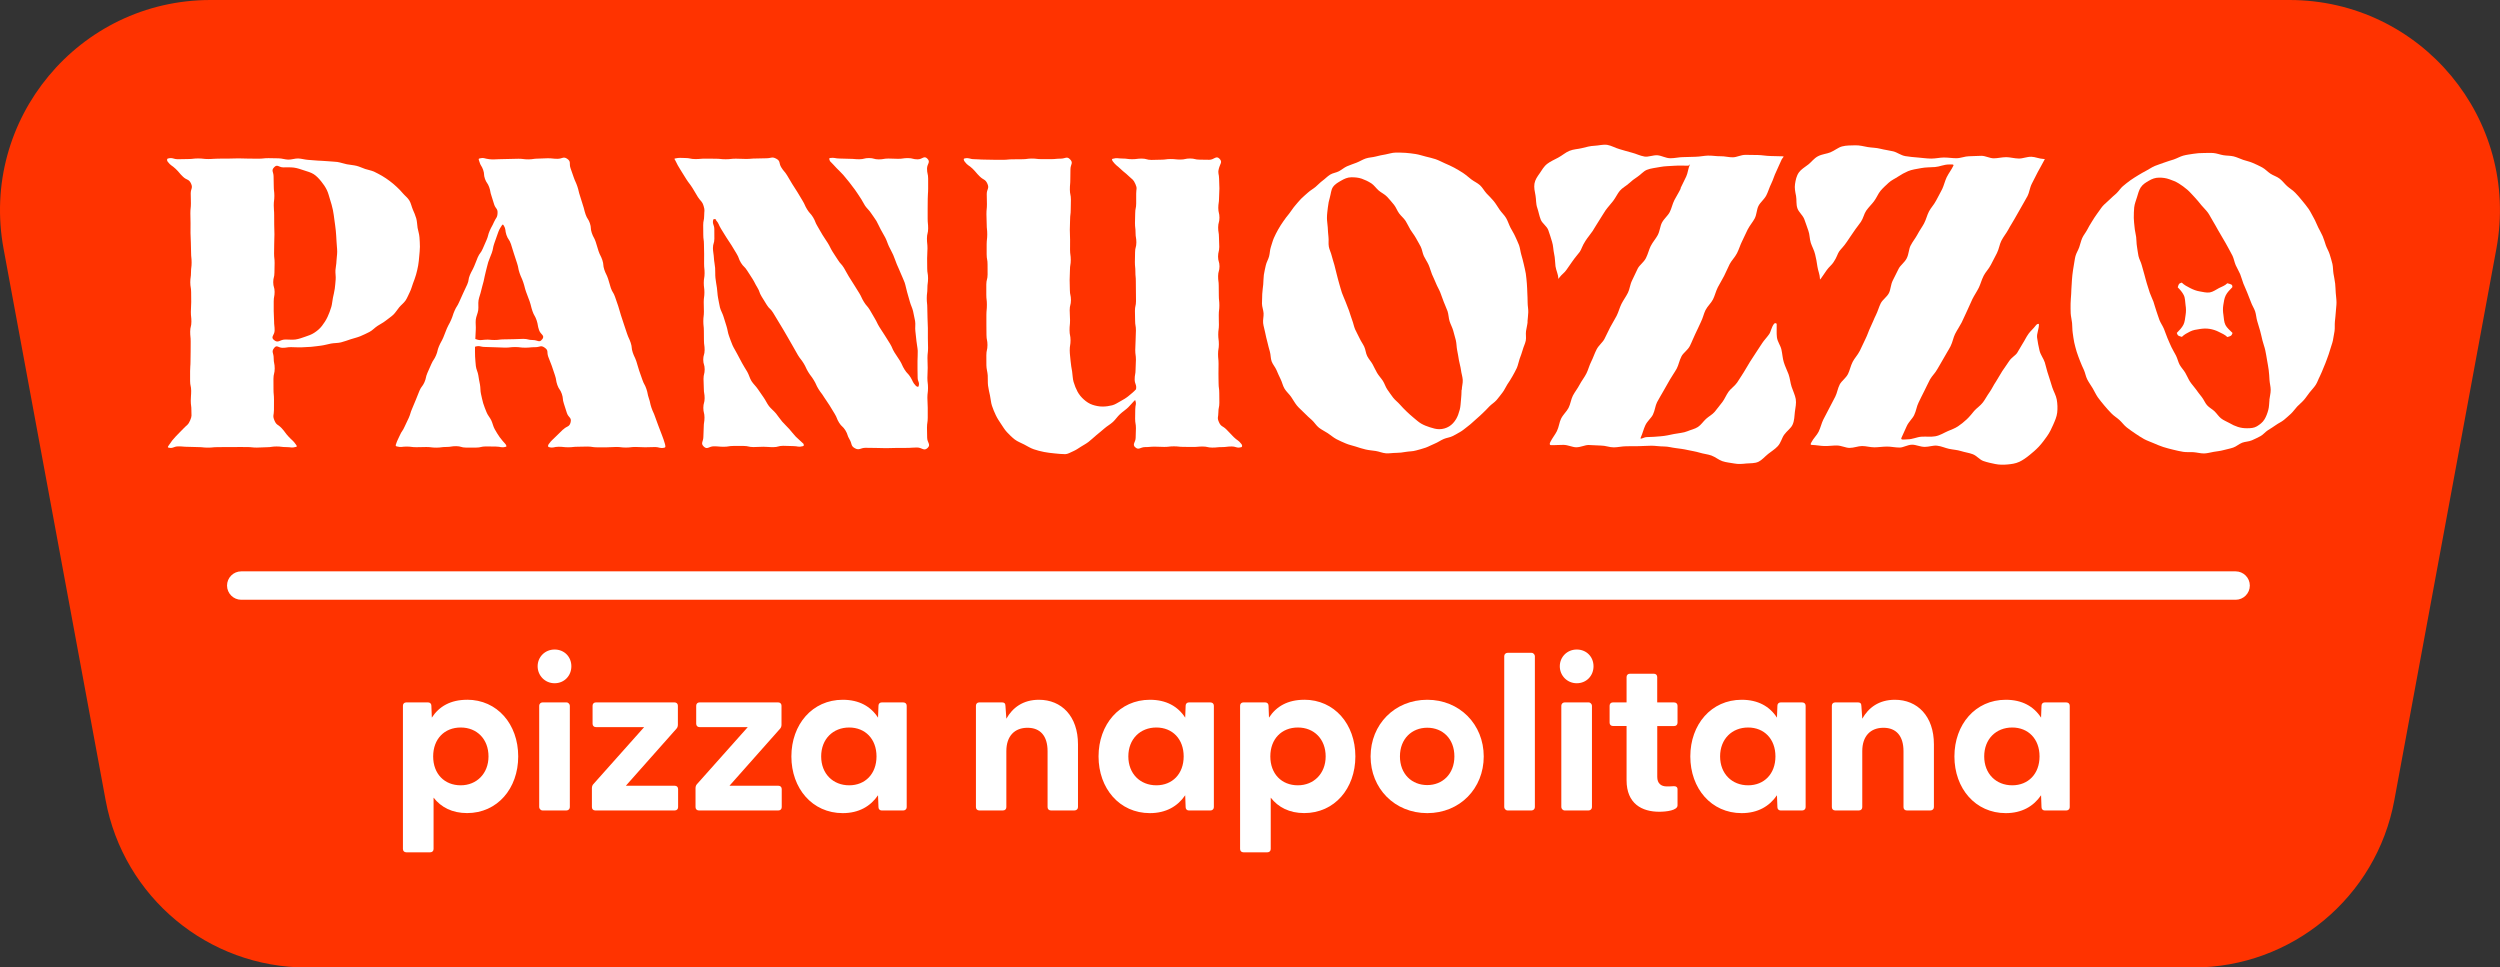 <?xml version="1.0" encoding="UTF-8"?><svg id="Capa_2" xmlns="http://www.w3.org/2000/svg" viewBox="0 0 559.72 216.61"><rect x="0" y="0" width="559.72" height="216.61" fill="#333333" stroke="none"/><defs><style>.cls-1{fill:#fff;}.cls-2{fill:#f30;}</style></defs><g id="Capa_1-2"><g><path class="cls-2" d="M512.58,0H47.14C17.68,0-4.56,26.73,.8,55.7l22.85,123.47c4.02,21.7,22.94,37.44,45,37.44H491.06c22.06,0,40.99-15.74,45-37.44l22.85-123.47c5.36-28.97-16.88-55.7-46.34-55.7Z"/><g><path class="cls-1" d="M104.58,156.67c-3.7,0-6.27,1.48-7.9,4l-.1-2.67c0-.44-.3-.74-.74-.74h-4.89c-.44,0-.74,.3-.74,.74v32.08c0,.44,.3,.74,.74,.74h5.38c.44,0,.74-.3,.74-.74v-11.5c1.68,2.17,4.2,3.46,7.5,3.46,6.76,0,11.45-5.48,11.45-12.69s-4.69-12.69-11.45-12.69Zm-1.43,19.15c-3.65,0-6.17-2.57-6.17-6.47s2.52-6.47,6.17-6.47,6.22,2.62,6.22,6.47-2.67,6.47-6.22,6.47Z"/><rect class="cls-1" x="120.72" y="157.26" width="6.86" height="24.19" rx=".74" ry=".74"/><path class="cls-1" d="M124.17,145.42c-2.17,0-3.8,1.68-3.8,3.75s1.63,3.8,3.8,3.8,3.75-1.68,3.75-3.8-1.58-3.75-3.75-3.75Z"/><path class="cls-1" d="M151.08,175.92h-10.96l11.3-12.74c.25-.25,.35-.59,.35-.94v-4.24c0-.44-.3-.74-.74-.74h-17.62c-.44,0-.74,.3-.74,.74v4.05c0,.44,.3,.74,.74,.74h10.81l-11.35,12.74c-.25,.25-.35,.59-.35,.94v4.24c0,.44,.3,.74,.74,.74h17.82c.44,0,.74-.3,.74-.74v-4.05c0-.44-.3-.74-.74-.74Z"/><path class="cls-1" d="M174.28,175.92h-10.96l11.3-12.74c.25-.25,.35-.59,.35-.94v-4.24c0-.44-.3-.74-.74-.74h-17.62c-.44,0-.74,.3-.74,.74v4.05c0,.44,.3,.74,.74,.74h10.81l-11.35,12.74c-.25,.25-.35,.59-.35,.94v4.24c0,.44,.3,.74,.74,.74h17.82c.44,0,.74-.3,.74-.74v-4.05c0-.44-.3-.74-.74-.74Z"/><path class="cls-1" d="M202.26,157.26h-4.84c-.44,0-.74,.3-.74,.74l-.1,2.67c-1.63-2.52-4.24-4-7.9-4-6.81,0-11.5,5.53-11.5,12.69s4.69,12.69,11.5,12.69c3.6,0,6.22-1.53,7.9-4l.1,2.67c0,.44,.3,.74,.74,.74h4.79c.44,0,.79-.3,.79-.74v-22.71c0-.44-.3-.74-.74-.74Zm-12.14,18.56c-3.6,0-6.27-2.57-6.27-6.47s2.67-6.47,6.27-6.47,6.12,2.57,6.12,6.47-2.52,6.47-6.12,6.47Z"/><path class="cls-1" d="M232.62,156.67c-3.6,0-5.92,1.78-7.31,4.24l-.2-2.86c0-.59-.3-.79-.74-.79h-5.13c-.44,0-.74,.3-.74,.74v22.71c0,.44,.3,.74,.74,.74h5.33c.44,0,.74-.3,.74-.74v-12.54c0-3.41,1.88-5.23,4.74-5.23s4.49,1.83,4.49,5.23v12.54c0,.44,.3,.74,.74,.74h5.28c.44,0,.79-.3,.79-.74v-14.07c0-6.32-3.7-9.97-8.74-9.97Z"/><path class="cls-1" d="M271.03,157.26h-4.84c-.44,0-.74,.3-.74,.74l-.1,2.67c-1.63-2.52-4.24-4-7.9-4-6.81,0-11.5,5.53-11.5,12.69s4.69,12.69,11.5,12.69c3.6,0,6.22-1.53,7.9-4l.1,2.67c0,.44,.3,.74,.74,.74h4.79c.44,0,.79-.3,.79-.74v-22.71c0-.44-.3-.74-.74-.74Zm-12.14,18.56c-3.6,0-6.27-2.57-6.27-6.47s2.67-6.47,6.27-6.47,6.12,2.57,6.12,6.47-2.52,6.47-6.12,6.47Z"/><path class="cls-1" d="M292.01,156.67c-3.7,0-6.27,1.48-7.9,4l-.1-2.67c0-.44-.3-.74-.74-.74h-4.89c-.44,0-.74,.3-.74,.74v32.08c0,.44,.3,.74,.74,.74h5.38c.44,0,.74-.3,.74-.74v-11.5c1.68,2.17,4.2,3.46,7.5,3.46,6.76,0,11.45-5.48,11.45-12.69s-4.69-12.69-11.45-12.69Zm-1.43,19.15c-3.65,0-6.17-2.57-6.17-6.47s2.52-6.47,6.17-6.47,6.22,2.62,6.22,6.47-2.67,6.47-6.22,6.47Z"/><path class="cls-1" d="M319.55,156.67c-7.31,0-12.69,5.53-12.69,12.69s5.38,12.69,12.69,12.69,12.64-5.53,12.64-12.69-5.38-12.69-12.64-12.69Zm0,19.1c-3.46,0-6.12-2.47-6.12-6.42s2.67-6.42,6.12-6.42,6.07,2.47,6.07,6.42-2.67,6.42-6.07,6.42Z"/><rect class="cls-1" x="336.78" y="146.16" width="6.86" height="35.29" rx=".74" ry=".74"/><rect class="cls-1" x="349.56" y="157.26" width="6.86" height="24.19" rx=".74" ry=".74"/><path class="cls-1" d="M353.02,145.42c-2.17,0-3.8,1.68-3.8,3.75s1.63,3.8,3.8,3.8,3.75-1.68,3.75-3.8-1.58-3.75-3.75-3.75Z"/><path class="cls-1" d="M374.83,157.26h-3.8v-5.68c0-.44-.3-.74-.74-.74h-5.38c-.44,0-.74,.3-.74,.74v5.68h-3.06c-.44,0-.74,.3-.74,.74v3.8c0,.44,.3,.74,.74,.74h3.06v12.14c0,5.28,3.46,7.06,7.31,7.06,1.63,0,4.1-.3,4.1-1.43v-3.6c0-.49-.35-.74-.89-.69-.59,.05-1.09,.05-1.53,.05-1.28,0-2.12-.69-2.12-2.12v-11.4h3.8c.44,0,.74-.3,.74-.74v-3.8c0-.44-.3-.74-.74-.74Z"/><path class="cls-1" d="M403.52,157.26h-4.84c-.44,0-.74,.3-.74,.74l-.1,2.67c-1.63-2.52-4.24-4-7.9-4-6.81,0-11.5,5.53-11.5,12.69s4.69,12.69,11.5,12.69c3.6,0,6.22-1.53,7.9-4l.1,2.67c0,.44,.3,.74,.74,.74h4.79c.44,0,.79-.3,.79-.74v-22.71c0-.44-.3-.74-.74-.74Zm-12.14,18.56c-3.6,0-6.27-2.57-6.27-6.47s2.67-6.47,6.27-6.47,6.12,2.57,6.12,6.47-2.52,6.47-6.12,6.47Z"/><path class="cls-1" d="M424.25,156.67c-3.6,0-5.92,1.78-7.31,4.24l-.2-2.86c0-.59-.3-.79-.74-.79h-5.13c-.44,0-.74,.3-.74,.74v22.71c0,.44,.3,.74,.74,.74h5.33c.44,0,.74-.3,.74-.74v-12.54c0-3.41,1.88-5.23,4.74-5.23s4.49,1.83,4.49,5.23v12.54c0,.44,.3,.74,.74,.74h5.28c.44,0,.79-.3,.79-.74v-14.07c0-6.32-3.7-9.97-8.74-9.97Z"/><path class="cls-1" d="M462.65,157.26h-4.84c-.44,0-.74,.3-.74,.74l-.1,2.67c-1.63-2.52-4.24-4-7.9-4-6.81,0-11.5,5.53-11.5,12.69s4.69,12.69,11.5,12.69c3.6,0,6.22-1.53,7.9-4l.1,2.67c0,.44,.3,.74,.74,.74h4.79c.44,0,.79-.3,.79-.74v-22.71c0-.44-.3-.74-.74-.74Zm-12.14,18.56c-3.6,0-6.27-2.57-6.27-6.47s2.67-6.47,6.27-6.47,6.12,2.57,6.12,6.47-2.52,6.47-6.12,6.47Z"/><path class="cls-1" d="M500.53,127.92H54.01c-1.76,0-3.18,1.43-3.18,3.18s1.43,3.18,3.18,3.18H500.53c1.76,0,3.18-1.43,3.18-3.18s-1.43-3.18-3.18-3.18Z"/><g><path class="cls-1" d="M53.1,100.08c1.1,0,1.1,.01,2.2,.01s1.1,.12,2.2,.12,1.1-.08,2.2-.08,1.1-.17,2.2-.17,1.1,.14,2.2,.14,1.13,.23,2.2-.05c.28-.07,.11-.28-.05-.52-.7-.99-.82-.88-1.64-1.77-.83-.89-.72-.99-1.55-1.89-.83-.89-1.17-.63-1.63-1.76-.44-1.08-.1-1.13-.1-2.3s.01-1.16,.01-2.33-.11-1.17-.11-2.33-.01-1.17-.01-2.33,.28-1.17,.28-2.33-.23-1.17-.23-2.34-.6-1.38,.13-2.28c.61-.74,.89,0,1.85,0s.95-.15,1.9-.15c.77,0,1.52,.08,2.26,.05,.77-.03,1.52-.06,2.25-.12,.77-.07,1.51-.18,2.24-.27,.76-.1,1.48-.32,2.2-.46,.76-.14,1.54-.09,2.25-.27,.75-.18,1.45-.47,2.15-.69,.73-.24,1.48-.4,2.16-.68,.71-.3,1.39-.62,2.05-.96,.68-.35,1.19-.96,1.82-1.36,.64-.41,1.31-.75,1.89-1.21,.55-.45,1.15-.82,1.65-1.3,.5-.49,.86-1.11,1.3-1.64,.45-.54,1.04-.97,1.43-1.54,.39-.59,.63-1.26,.95-1.88,.32-.62,.47-1.31,.72-1.96,.24-.65,.5-1.28,.68-1.96,.17-.66,.36-1.34,.47-2.04,.11-.68,.19-1.36,.24-2.08,.05-.68,.15-1.38,.15-2.09s-.05-1.45-.1-2.14c-.05-.74-.3-1.42-.42-2.1-.11-.73-.11-1.45-.3-2.12-.2-.71-.49-1.35-.77-1.99-.28-.67-.41-1.41-.77-2.01-.37-.62-.98-1.06-1.44-1.6-.44-.52-.9-1.01-1.41-1.47-.5-.45-1-.91-1.56-1.31-.55-.39-1.09-.8-1.7-1.14-.59-.31-1.18-.68-1.82-.96-.62-.26-1.31-.38-1.97-.59-.63-.21-1.25-.53-1.93-.7-.69-.17-1.42-.21-2.17-.35-.7-.14-1.39-.4-2.14-.52-.71-.1-1.45-.08-2.2-.17-.71-.08-1.44-.07-2.19-.13-.71-.06-1.44-.12-2.18-.17-.71-.05-1.44-.28-2.18-.31-.72-.02-1.46,.27-2.21,.26-.72-.01-1.45-.29-2.19-.29-1.13,0-1.13-.04-2.25-.04s-1.12,.12-2.25,.12-1.12-.02-2.25-.02-1.12-.05-2.24-.05-1.13,.05-2.25,.05-1.13,.01-2.25,.01-1.12,.09-2.25,.09-1.12-.13-2.25-.13-1.12,.13-2.25,.13-1.13,.04-2.25,.04-1.18-.44-2.27-.16c-.28,.07-.23,.49-.05,.72,.72,.94,.93,.78,1.79,1.61,.85,.82,.77,.93,1.63,1.75,.86,.83,1.32,.46,1.81,1.55,.45,1.01-.08,1.1-.08,2.2s.05,1.1,.04,2.21c0,1.1-.12,1.1-.12,2.21,0,1.1,.04,1.1,.04,2.21,0,1.1-.01,1.1-.01,2.21s.08,1.1,.08,2.21,.05,1.1,.05,2.2c0,1.1,.12,1.1,.12,2.21,0,1.1-.14,1.1-.14,2.21,0,1.1-.15,1.1-.16,2.21,0,1.1,.19,1.1,.19,2.21,0,1.1,.02,1.1,.02,2.21s-.08,1.1-.08,2.21c0,1.1,.12,1.1,.12,2.21s-.27,1.1-.27,2.21c0,1.1,.11,1.1,.11,2.21,0,1.11-.01,1.11-.01,2.21s-.03,1.1-.03,2.21-.09,1.1-.09,2.21,0,1.11,0,2.21c0,1.1,.24,1.1,.24,2.21,0,1.11-.09,1.11-.09,2.21s.15,1.11,.14,2.21c0,1.11,.15,1.15-.27,2.17-.47,1.12-.69,.96-1.51,1.85-.83,.89-.88,.85-1.7,1.74-.83,.89-.8,.9-1.5,1.9-.17,.23-.45,.55-.17,.62,1.06,.28,1.13-.27,2.23-.27s1.1,.1,2.2,.1,1.1,.06,2.2,.06,1.1,.12,2.2,.12,1.1-.11,2.2-.11,1.1-.02,2.2-.02h2.2Zm8.26-28.29c0-1.07-.08-1.07-.08-2.15s0-1.08,0-2.15,.2-1.08,.2-2.15-.31-1.07-.31-2.15,.27-1.07,.27-2.15,.04-1.07,.04-2.15-.12-1.07-.12-2.15,.03-1.07,.03-2.15,.05-1.07,.05-2.15-.05-1.07-.05-2.15-.01-1.07-.01-2.15-.09-1.08-.09-2.15,.13-1.08,.13-2.15-.13-1.08-.13-2.16-.04-1.08-.04-2.16-.61-1.32,.14-2.09c.73-.75,.99,.04,2.04,.04,.84,0,1.63-.04,2.36,.05,.84,.11,1.57,.4,2.27,.62,.8,.26,1.55,.46,2.18,.86,.63,.41,1.15,.97,1.67,1.61,.46,.56,.9,1.19,1.27,1.94,.32,.66,.49,1.42,.74,2.21,.22,.69,.44,1.42,.61,2.25,.14,.72,.25,1.49,.35,2.31,.08,.74,.24,1.51,.3,2.33,.05,.75,.14,1.53,.16,2.35,.02,.75,.15,1.54,.15,2.35,0,.72-.14,1.41-.16,2.08-.01,.71-.19,1.39-.23,2.06-.04,.72,.11,1.42,.05,2.08-.06,.72-.11,1.41-.2,2.06-.1,.72-.28,1.39-.41,2.03-.15,.72-.18,1.43-.36,2.04-.24,.81-.53,1.56-.84,2.23-.36,.78-.81,1.44-1.25,2.02-.52,.68-1.13,1.16-1.76,1.57-.6,.39-1.29,.63-2.04,.88-.67,.22-1.36,.5-2.15,.61-.7,.09-1.45,0-2.24,0-1.29,0-1.58,.94-2.57,.11-.83-.69,.15-1.07,.15-2.14s-.12-1.08-.12-2.15Z"/><path class="cls-1" d="M126.1,96.12c-.81,.82-.85,.8-1.66,1.62-.81,.83-.91,.77-1.59,1.7-.17,.23-.24,.59,.04,.66,1.04,.28,1.09-.08,2.17-.08s1.07,.12,2.15,.12,1.08-.12,2.15-.12,1.08-.04,2.16-.04,1.07,.17,2.15,.17,1.08,0,2.16,0,1.07-.08,2.15-.08,1.07,.13,2.15,.13,1.08-.13,2.16-.13,1.08,.07,2.15,.07,1.08-.05,2.17-.05,1.16,.39,2.2,.12c.27-.08,.15-.49,.08-.77-.28-1.05-.35-1.04-.7-2.06-.35-1.03-.43-1.01-.78-2.04-.35-1.03-.4-1.01-.75-2.05-.35-1.03-.46-.99-.81-2.02-.35-1.03-.22-1.07-.58-2.11-.35-1.03-.2-1.08-.56-2.11-.35-1.03-.53-.97-.88-2-.36-1.03-.37-1.02-.72-2.05-.36-1.03-.28-1.06-.63-2.08-.35-1.03-.47-.99-.82-2.02-.35-1.03-.1-1.12-.45-2.15-.35-1.03-.46-.99-.81-2.02-.35-1.03-.34-1.03-.69-2.06-.36-1.03-.33-1.04-.68-2.07-.35-1.03-.27-1.06-.62-2.08-.35-1.03-.36-1.03-.71-2.06-.35-1.03-.58-.95-.94-1.98-.35-1.03-.27-1.06-.62-2.08-.35-1.03-.49-.98-.84-2.02-.35-1.03-.09-1.12-.44-2.15-.35-1.03-.5-.98-.85-2.01-.35-1.03-.29-1.05-.64-2.08-.35-1.03-.53-.97-.88-2.01-.35-1.03-.07-1.13-.42-2.15-.35-1.03-.61-.94-.96-1.98-.35-1.03-.26-1.06-.61-2.09-.35-1.03-.3-1.05-.65-2.08-.35-1.03-.24-1.07-.59-2.1-.35-1.03-.45-1-.81-2.03-.35-1.03-.37-1.03-.72-2.06-.35-1.03,.18-1.44-.71-2.07-.88-.63-1.1-.02-2.19-.02s-1.09-.12-2.19-.12-1.09,.08-2.18,.08-1.09,.17-2.18,.17-1.09-.14-2.18-.14-1.09,.05-2.18,.05-1.1,.05-2.19,.05-1.11,.12-2.2,0c-1.12-.12-1.14-.43-2.21-.15-.28,.07-.08,.4,0,.67,.27,.99,.52,.9,.85,1.86,.34,.97,.07,1.06,.41,2.02,.34,.96,.59,.88,.94,1.84,.34,.96,.18,1.02,.52,1.98,.34,.96,.27,.99,.61,1.95,.34,.97,.8,.87,.75,1.89-.05,1.09-.36,1.01-.8,2.01-.43,1-.53,.96-.96,1.95-.43,.99-.27,1.07-.7,2.06l-.87,1.99c-.43,1-.66,.9-1.1,1.89-.43,1-.37,1.03-.81,2.02-.43,.99-.52,.96-.95,1.95-.43,1-.16,1.12-.6,2.11-.43,1-.49,.97-.92,1.97-.43,.99-.45,.99-.89,1.98-.43,1-.59,.93-1.02,1.92-.44,1-.33,1.04-.77,2.04-.43,1-.52,.96-.96,1.95-.44,.99-.36,1.03-.8,2.02-.43,.99-.53,.95-.96,1.95-.43,1-.24,1.08-.68,2.08-.43,1-.61,.92-1.04,1.92q-.44,1-.88,1.99c-.43,.99-.23,1.09-.66,2.08-.44,.99-.68,.89-1.11,1.89-.44,1-.37,1.02-.81,2.02-.43,1-.4,1.01-.84,2.01-.44,1-.31,1.05-.75,2.05-.44,1-.49,.97-.93,1.97-.43,1-.62,.92-1.06,1.92-.44,1-.52,.98-.87,2.01-.09,.27-.12,.42,.15,.49,1.07,.28,1.08,.04,2.19,.04s1.11,.14,2.22,.14,1.11-.04,2.23-.04,1.11,.14,2.22,.14,1.11-.15,2.23-.15,1.11-.18,2.22-.18,1.11,.32,2.22,.32,1.12,0,2.23,0,1.11-.26,2.23-.26,1.11,.03,2.23,.03,1.14,.33,2.22,.05c.28-.07,.09-.27-.02-.53-.45-.52-.94-1.04-1.35-1.62-.4-.57-.77-1.17-1.12-1.8-.34-.6-.46-1.33-.77-1.98-.29-.62-.82-1.16-1.07-1.84-.25-.64-.53-1.3-.74-1.99-.21-.66-.31-1.38-.49-2.07-.17-.67-.09-1.41-.23-2.11-.14-.68-.27-1.37-.37-2.08-.1-.69-.48-1.35-.55-2.06-.08-.69-.12-1.4-.17-2.11-.05-.69,0-1.5-.02-2.21,1.07-.34,1.15,.05,2.27,.05s1.12,.07,2.24,.07,1.12,.08,2.24,.08,1.12-.13,2.24-.13,1.12,.14,2.24,.14,1.12-.11,2.24-.11,1.24-.53,2.15,.12c.9,.64,.41,.94,.77,1.99,.36,1.05,.44,1.02,.8,2.07s.34,1.06,.71,2.11c.36,1.05,.17,1.11,.53,2.16,.36,1.05,.65,.96,1.01,2.01,.36,1.05,.1,1.13,.46,2.18,.36,1.06,.32,1.07,.68,2.12,.36,1.05,1.09,.96,.83,2.04-.27,1.13-.82,.79-1.63,1.61Zm-4.71-20.18c-.6,.9-1,.19-2.08,.19s-1.07-.26-2.15-.26-1.08,.07-2.16,.07-1.07,.04-2.15,.04-1.07,.14-2.15,.14-1.08-.14-2.15-.06c-1.07,.09-1.11,.2-2.13-.16,.02-.73,.05-1.37,.1-2.1s-.08-1.48,0-2.21c.07-.72,.45-1.42,.55-2.15,.1-.73-.05-1.49,.07-2.21s.43-1.41,.58-2.14c.15-.72,.39-1.41,.56-2.12,.17-.71,.28-1.44,.48-2.15,.2-.7,.33-1.42,.55-2.13,.22-.69,.55-1.36,.79-2.05,.37-1.03,.2-1.1,.56-2.13,.37-1.03,.36-1.04,.73-2.07,.37-1.04,.37-1.03,.96-1.96,.15-.24,.26-.28,.4-.04,.59,.96,.27,1.08,.63,2.15,.36,1.07,.65,.97,1.01,2.04,.36,1.07,.31,1.09,.67,2.15,.36,1.07,.34,1.07,.7,2.14,.36,1.06,.2,1.12,.56,2.18,.36,1.07,.47,1.03,.83,2.1,.36,1.06,.27,1.1,.64,2.16,.36,1.07,.43,1.04,.79,2.11,.36,1.07,.27,1.1,.63,2.17,.36,1.07,.57,1,.93,2.06,.36,1.07,.18,1.13,.55,2.2,.36,1.07,1.36,1.13,.73,2.06Z"/><path class="cls-1" d="M160.3,49.29c.72,.84,.54,.98,1.12,1.92q.58,.94,1.16,1.88c.58,.94,.63,.91,1.21,1.85,.58,.94,.57,.95,1.14,1.89,.58,.94,.38,1.06,.96,2.01,.58,.94,.81,.8,1.39,1.74,.58,.94,.62,.92,1.2,1.86,.58,.94,.5,.99,1.08,1.93,.58,.94,.37,1.07,.95,2.01,.58,.94,.58,.94,1.16,1.88,.58,.94,.82,.79,1.4,1.73,.58,.94,.56,.95,1.14,1.89,.58,.94,.56,.95,1.14,1.89,.58,.94,.53,.97,1.11,1.91,.58,.94,.52,.98,1.1,1.92,.58,.94,.51,.98,1.09,1.92,.58,.94,.69,.88,1.27,1.82,.58,.94,.46,1.02,1.04,1.96,.58,.94,.68,.88,1.25,1.83,.58,.94,.45,1.02,1.03,1.96,.58,.94,.68,.88,1.25,1.82,.58,.94,.65,.9,1.23,1.84,.58,.94,.57,.95,1.15,1.89,.58,.94,.41,1.05,.99,1.99,.58,.94,.84,.78,1.42,1.73,.58,.95,.35,1.09,.93,2.03,.58,.95,.22,1.44,1.19,1.97,1.01,.55,1.23-.1,2.38-.1s1.15,.03,2.3,.03,1.15,.05,2.3,.05,1.15-.05,2.3-.05,1.15-.01,2.31-.01,1.15-.09,2.31-.09,1.54,.9,2.38,.1c.8-.77-.1-1.18-.1-2.3s-.04-1.11-.04-2.23,.17-1.11,.17-2.23,0-1.11,0-2.23-.08-1.11-.08-2.23,.14-1.11,.14-2.23-.14-1.11-.14-2.23,.07-1.11,.07-2.23-.05-1.11-.05-2.23,.13-1.11,.13-2.23-.04-1.11-.04-2.23,0-1.11,0-2.23-.08-1.11-.08-2.23-.05-1.11-.05-2.23-.12-1.11-.12-2.23,.14-1.11,.14-2.23,.15-1.11,.15-2.23-.19-1.11-.19-2.23-.02-1.12-.02-2.23,.08-1.11,.08-2.23-.12-1.12-.12-2.23,.27-1.12,.27-2.23-.11-1.12-.11-2.23,0-1.11,0-2.23,.02-1.12,.02-2.23,.09-1.12,.09-2.23,0-1.12,0-2.23-.25-1.12-.25-2.24,.86-1.44,.08-2.24c-.76-.78-1.09,.15-2.18,.15s-1.09-.28-2.18-.28-1.09,.16-2.18,.16-1.09-.06-2.18-.06-1.09,.19-2.17,.19-1.09-.3-2.18-.3-1.09,.27-2.18,.27-1.09-.1-2.18-.1-1.09-.06-2.18-.06-1.12-.27-2.2-.12c-.29,.04-.1,.46,.02,.72,.49,.51,.99,1.01,1.46,1.54,.48,.52,1.03,.98,1.49,1.52,.46,.54,.91,1.09,1.35,1.64,.44,.55,.85,1.13,1.28,1.69,.43,.56,.77,1.19,1.18,1.76,.41,.57,.69,1.24,1.08,1.82,.39,.58,.97,1.05,1.34,1.65,.38,.6,.84,1.14,1.2,1.75,.36,.61,.61,1.28,.96,1.9,.34,.61,.7,1.23,1.03,1.85,.33,.62,.51,1.32,.82,1.96,.31,.63,.65,1.25,.95,1.9,.31,.68,.51,1.4,.8,2.08,.29,.69,.62,1.36,.89,2.05,.27,.7,.63,1.36,.87,2.06,.24,.71,.35,1.45,.56,2.16,.22,.72,.42,1.43,.61,2.14,.19,.72,.56,1.4,.72,2.12,.16,.73,.32,1.46,.45,2.19,.13,.74-.04,1.51,.06,2.25,.1,.74,.18,1.47,.24,2.21,.07,.74,.25,1.47,.29,2.21,.03,.74-.05,1.49-.05,2.23q0,.94,0,1.88c0,.94,.03,.94,.03,1.88s.49,1.02,.22,1.92c-.08,.27-.46,.1-.65-.11-.75-.81-.58-.92-1.15-1.86-.58-.94-.78-.82-1.36-1.76-.58-.94-.46-1.01-1.03-1.96-.58-.94-.63-.91-1.21-1.85-.58-.94-.44-1.03-1.01-1.97-.58-.94-.59-.93-1.17-1.87-.58-.94-.62-.91-1.2-1.86-.58-.94-.48-1-1.05-1.94-.58-.94-.53-.97-1.11-1.91-.58-.94-.74-.84-1.31-1.78-.58-.94-.47-1.01-1.04-1.95-.58-.94-.59-.93-1.17-1.88-.58-.94-.6-.93-1.18-1.87-.58-.94-.52-.98-1.09-1.92-.58-.94-.76-.83-1.34-1.77-.58-.94-.63-.91-1.2-1.85-.58-.94-.49-1-1.07-1.94-.58-.94-.63-.91-1.2-1.85-.58-.94-.54-.97-1.11-1.91-.58-.94-.41-1.05-.98-1.99-.58-.94-.75-.83-1.33-1.77-.58-.94-.45-1.02-1.03-1.96-.58-.94-.56-.95-1.14-1.9-.58-.94-.61-.92-1.19-1.87-.58-.94-.55-.96-1.13-1.9-.58-.95-.73-.85-1.31-1.8-.58-.95-.12-1.38-1.09-1.91-.99-.55-1.12-.11-2.26-.11s-1.14,.05-2.27,.05-1.14,.1-2.27,.1-1.14-.06-2.27-.06-1.13,.13-2.27,.13-1.14-.12-2.27-.12-1.14-.02-2.27-.02-1.14,.1-2.27,.1-1.14-.24-2.28-.24-1.17-.12-2.28,.11c-.23,.05-.01,.25,.1,.46,.55,1.07,.51,1.09,1.16,2.1,.65,1.01,.62,1.03,1.27,2.04,.65,1.01,.73,.96,1.38,1.97,.65,1.01,.59,1.05,1.24,2.07,.65,1.01,.93,.86,1.28,2.01,.32,1.03,.12,1.05,.12,2.13s-.22,1.08-.22,2.15,.02,1.08,.02,2.15,.15,1.08,.15,2.15,.04,1.08,.04,2.15-.01,1.08-.01,2.15,.11,1.08,.11,2.15-.18,1.08-.18,2.15,.14,1.08,.14,2.15-.15,1.08-.15,2.15,.04,1.08,.04,2.15-.13,1.08-.13,2.15,.12,1.08,.12,2.15,.02,1.08,.02,2.15,.15,1.08,.15,2.16-.31,1.08-.31,2.15,.32,1.08,.32,2.16-.26,1.08-.26,2.16,.07,1.08,.07,2.16,.18,1.08,.18,2.15-.29,1.08-.29,2.16,.26,1.08,.26,2.16-.17,1.08-.17,2.16-.08,1.08-.08,2.16-.69,1.44,.09,2.19c.79,.77,1.14-.06,2.25-.06s1.11,.1,2.21,.1,1.11-.18,2.22-.18,1.11,0,2.22,0,1.11,.25,2.21,.25,1.11-.07,2.22-.07,1.11,.09,2.22,.09,1.11-.3,2.22-.3,1.11,.06,2.22,.06,1.13,.3,2.2,.02c.28-.07,.24-.3,.11-.56-.54-.54-1.18-1.03-1.7-1.57-.53-.55-.97-1.17-1.48-1.73-.51-.56-1.07-1.08-1.57-1.65-.5-.58-.9-1.22-1.38-1.81-.48-.59-1.12-1.06-1.58-1.66-.46-.61-.76-1.33-1.2-1.94-.44-.62-.87-1.24-1.29-1.87-.42-.63-1.02-1.15-1.42-1.79-.4-.65-.57-1.43-.95-2.08-.38-.66-.81-1.28-1.16-1.95-.36-.67-.73-1.33-1.07-2.01-.33-.67-.76-1.29-1.06-1.97-.3-.68-.53-1.39-.79-2.09-.27-.69-.32-1.46-.56-2.17-.23-.7-.46-1.41-.66-2.12-.2-.71-.63-1.37-.81-2.09-.17-.72-.28-1.46-.43-2.19-.14-.73-.14-1.48-.25-2.22-.11-.73-.25-1.46-.33-2.2-.08-.73-.01-1.48-.07-2.23-.05-.74-.24-1.47-.27-2.22-.03-.74-.22-1.48-.22-2.23,0-1.05,.32-1.05,.32-2.1s-.01-1.05-.01-2.1-.48-1.1-.25-2.13c.05-.23,.5-.21,.65-.03Z"/><path class="cls-1" d="M254.16,100.12c.77,.76,1.13-.02,2.21-.02s1.08-.1,2.15-.1,1.08,.06,2.15,.06,1.08-.13,2.15-.13,1.08,.12,2.15,.12,1.08,.02,2.15,.02,1.08-.1,2.15-.1,1.08,.24,2.15,.24,1.08-.11,2.15-.11,1.08-.14,2.16-.14,1.13,.44,2.17,.16c.28-.07,.23-.45,.06-.68-.71-.94-.92-.77-1.76-1.6-.84-.83-.79-.88-1.64-1.71-.84-.83-1.19-.56-1.66-1.64-.44-1-.12-1.06-.12-2.15,0-1.09,.22-1.09,.22-2.18,0-1.09-.02-1.09-.02-2.18,0-1.09-.15-1.09-.15-2.18,0-1.09-.04-1.09-.03-2.18,0-1.09,.02-1.09,.02-2.18,0-1.09-.11-1.09-.11-2.18,0-1.09,.18-1.09,.18-2.18,0-1.09-.14-1.09-.14-2.18,0-1.09,.15-1.09,.15-2.18,0-1.09-.04-1.09-.03-2.18,0-1.09,.13-1.09,.13-2.18,0-1.09-.12-1.09-.12-2.18,0-1.09-.02-1.09-.02-2.18,0-1.09-.15-1.09-.14-2.18,0-1.09,.31-1.09,.31-2.18,0-1.09-.32-1.09-.32-2.18,0-1.09,.26-1.09,.27-2.18,0-1.09-.07-1.09-.07-2.18,0-1.09-.18-1.09-.18-2.18,0-1.09,.29-1.09,.29-2.18,0-1.09-.26-1.09-.26-2.18,0-1.09,.17-1.09,.17-2.18,0-1.09,.08-1.09,.08-2.18,0-1.09-.07-1.09-.07-2.18,0-1.09-.33-1.13-.07-2.2,.29-1.2,.91-1.51,.15-2.29-.76-.77-1.19,.25-2.27,.25s-1.08-.03-2.16-.03-1.08-.26-2.16-.26-1.08,.24-2.16,.24-1.08-.12-2.16-.12-1.08,.15-2.16,.15-1.08,.05-2.16,.05-1.08-.3-2.16-.3-1.08,.14-2.16,.14-1.08-.15-2.17-.15-1.14-.22-2.19,.06c-.28,.07-.1,.39,.07,.62,.73,.94,.85,.82,1.71,1.65,.86,.83,.94,.75,1.8,1.58,.86,.83,1.04,.72,1.52,1.81,.45,1,.17,1.06,.17,2.15,0,1.09,0,1.09,0,2.19,0,1.09-.22,1.09-.22,2.19,0,1.09-.05,1.09-.05,2.18,0,1.09,.13,1.09,.13,2.18,0,1.09,.18,1.09,.18,2.18,0,1.09-.29,1.09-.29,2.19,0,1.09-.03,1.09-.04,2.18,0,1.09,.11,1.09,.11,2.19,0,1.09,.11,1.09,.1,2.19,0,1.09,.02,1.09,.02,2.19,0,1.09,.02,1.09,.02,2.19,0,1.09-.24,1.09-.24,2.19,0,1.09,.04,1.09,.04,2.19,0,1.09,.18,1.09,.18,2.19,0,1.09-.07,1.09-.07,2.19,0,1.09-.08,1.09-.08,2.19,0,1.09,.15,1.09,.15,2.19,0,1.09-.08,1.09-.08,2.19,0,1.1-.2,1.1-.2,2.19,0,1.1,.49,1.14,.3,2.22-.49,.56-1.12,1.05-1.64,1.48-.57,.48-1.18,.83-1.78,1.16-.64,.34-1.24,.78-1.92,.95-.68,.17-1.42,.28-2.14,.28-.81,0-1.58-.17-2.25-.39-.73-.24-1.38-.68-1.94-1.18-.53-.47-1.04-1.05-1.42-1.76-.35-.64-.65-1.39-.89-2.2-.21-.71-.2-1.51-.33-2.35-.12-.73-.28-1.5-.34-2.34-.05-.75-.19-1.54-.19-2.37,0-1.13,.18-1.13,.18-2.25s-.22-1.12-.22-2.25,.11-1.12,.11-2.25-.08-1.12-.08-2.25,.28-1.13,.28-2.25-.24-1.12-.24-2.25-.05-1.13-.05-2.25,.07-1.13,.07-2.25,.18-1.13,.18-2.25-.16-1.13-.16-2.25,.01-1.13,.01-2.25-.06-1.13-.06-2.25,.06-1.13,.06-2.25,.14-1.13,.14-2.25,.04-1.13,.04-2.25-.23-1.13-.23-2.25,.1-1.13,.1-2.25,.03-1.13,.03-2.26,.71-1.41-.07-2.23c-.74-.78-1.05-.17-2.12-.17s-1.08,.11-2.15,.11-1.08,0-2.15,0-1.08-.13-2.15-.13-1.08,.15-2.15,.15-1.08,.02-2.15,.02-1.08,.11-2.15,.11-1.08-.01-2.15-.01-1.08-.04-2.15-.04-1.08-.09-2.16-.09-1.16-.42-2.2-.15c-.28,.07-.09,.48,.08,.71,.71,.94,.91,.74,1.76,1.57,.84,.83,.76,.91,1.61,1.74,.84,.83,1.25,.57,1.72,1.66,.45,1.03-.15,1.15-.16,2.28,0,1.13,.04,1.13,.04,2.25,0,1.13-.11,1.13-.11,2.25,0,1.13,.06,1.13,.06,2.25,0,1.13,.12,1.13,.12,2.25,0,1.13-.12,1.13-.13,2.25,0,1.13,0,1.13,0,2.25,0,1.13,.21,1.13,.2,2.26,0,1.13,.01,1.13,.01,2.25,0,1.13-.29,1.13-.29,2.25q0,1.13,0,2.26c0,1.13,.14,1.13,.13,2.26,0,1.13-.1,1.13-.11,2.25q0,1.13,0,2.26c0,1.13,.02,1.13,.02,2.26,0,1.13,.23,1.13,.22,2.26,0,1.13-.25,1.13-.25,2.26,0,1.13,.01,1.13,.01,2.26,0,.78,.26,1.54,.3,2.27,.05,.79-.02,1.55,.07,2.28,.1,.78,.29,1.52,.44,2.24,.17,.77,.2,1.55,.43,2.25,.24,.75,.55,1.46,.86,2.12,.33,.71,.76,1.34,1.17,1.96,.43,.64,.82,1.31,1.34,1.86,.55,.58,1.12,1.16,1.75,1.64,.63,.48,1.41,.75,2.11,1.12,.69,.36,1.37,.8,2.13,1.06,.73,.25,1.51,.45,2.3,.61,.75,.15,1.55,.24,2.36,.32,.76,.07,1.56,.17,2.38,.17,.55,0,1.15-.37,1.87-.69,.53-.23,1.06-.59,1.69-1,.51-.33,1.1-.62,1.67-1.06,.53-.41,1.1-.95,1.78-1.53,.55-.46,1.17-.94,1.81-1.51,.55-.49,1.27-.87,1.88-1.43,.55-.5,.98-1.19,1.59-1.75,.55-.51,1.22-.94,1.82-1.51,.55-.52,.96-1.09,1.55-1.65,.37,.99,.03,1.02,.03,2.08s-.03,1.06-.03,2.12,.18,1.06,.18,2.12-.06,1.06-.06,2.12-.84,1.43-.09,2.18Z"/><path class="cls-1" d="M341.98,72.05c.06-.69,.15-1.41,.18-2.13,.03-.7-.14-1.41-.14-2.14s-.04-1.45-.07-2.18c-.04-.73-.04-1.45-.11-2.17-.08-.73-.11-1.45-.23-2.17-.12-.72-.3-1.42-.46-2.14-.16-.71-.35-1.41-.55-2.1-.21-.7-.26-1.45-.51-2.14-.25-.68-.59-1.33-.88-2-.29-.66-.71-1.27-1.04-1.92-.36-.71-.58-1.47-.97-2.14-.4-.68-1.01-1.22-1.45-1.86-.45-.65-.83-1.33-1.32-1.93-.5-.61-1.06-1.15-1.6-1.71-.53-.57-.9-1.32-1.48-1.85-.58-.52-1.34-.84-1.96-1.32-.62-.48-1.2-1.01-1.85-1.44-.65-.42-1.31-.81-1.97-1.17-.67-.37-1.38-.66-2.07-.97-.7-.31-1.38-.68-2.09-.93-.72-.24-1.47-.4-2.21-.59-.74-.18-1.47-.44-2.23-.56-.75-.12-1.51-.21-2.28-.27-.75-.06-1.52-.05-2.29-.05-.67,0-1.39,.26-2.22,.41-.68,.12-1.41,.25-2.2,.47-.68,.19-1.47,.18-2.23,.44-.67,.23-1.32,.65-2.06,.94-.67,.26-1.39,.49-2.11,.8-.64,.28-1.18,.78-1.81,1.11-.62,.33-1.39,.39-1.99,.77-.59,.37-1.08,.91-1.66,1.33-.56,.41-1.04,.94-1.58,1.4-.53,.45-1.17,.78-1.7,1.27-.5,.47-1.08,.91-1.57,1.42-.48,.5-.93,1.06-1.39,1.6-.46,.53-.81,1.15-1.26,1.71-.44,.56-.91,1.1-1.29,1.7-.39,.59-.81,1.17-1.15,1.81-.33,.62-.69,1.25-.97,1.92-.28,.64-.45,1.35-.68,2.03-.23,.66-.21,1.41-.4,2.11-.18,.68-.59,1.31-.74,2.02-.14,.69-.33,1.39-.43,2.11-.09,.69-.08,1.42-.14,2.14-.06,.7-.19,1.41-.22,2.14-.03,.7-.06,1.42-.06,2.14s.32,1.46,.36,2.18c.04,.73-.18,1.48-.1,2.2,.08,.73,.34,1.44,.46,2.15,.11,.72,.34,1.42,.5,2.13,.16,.71,.35,1.41,.55,2.11,.2,.7,.15,1.49,.39,2.17,.25,.69,.79,1.26,1.08,1.93,.29,.67,.57,1.34,.9,1.99,.36,.7,.5,1.51,.9,2.18,.4,.68,1.03,1.2,1.47,1.83,.45,.65,.81,1.34,1.3,1.95,.49,.61,1.12,1.09,1.65,1.66s1.12,1.07,1.7,1.59c.58,.52,.98,1.25,1.6,1.73,.61,.47,1.34,.81,1.99,1.24,.65,.43,1.24,.96,1.92,1.32,.68,.37,1.41,.66,2.11,.97,.71,.31,1.48,.45,2.21,.69,.73,.25,1.46,.47,2.21,.65,.75,.18,1.51,.22,2.28,.34,.75,.12,1.49,.46,2.27,.52,.76,.05,1.54-.1,2.32-.1,.65,0,1.38-.08,2.2-.23,.67-.12,1.45-.08,2.23-.31,.67-.18,1.4-.37,2.15-.63,.66-.23,1.32-.62,2.05-.91,.66-.26,1.28-.72,2-1.03,.64-.28,1.4-.33,2.02-.66,.62-.33,1.25-.66,1.86-1.04,.59-.37,1.12-.86,1.69-1.28,.56-.41,1.05-.93,1.6-1.39,.53-.45,1.04-.93,1.56-1.42,.5-.47,.99-.98,1.48-1.5,.48-.5,1.13-.87,1.6-1.41,.46-.53,.87-1.1,1.32-1.67,.44-.55,.71-1.24,1.1-1.84,.39-.59,.79-1.17,1.13-1.8,.33-.62,.71-1.23,1-1.89,.28-.65,.39-1.36,.63-2.05,.23-.66,.51-1.32,.69-2.02,.18-.68,.53-1.33,.68-2.04,.14-.69-.05-1.44,.06-2.16,.1-.69,.3-1.38,.36-2.11Zm-14.75,15.21c0,.81-.07,1.54-.13,2.24-.08,.81-.1,1.55-.28,2.22-.21,.79-.46,1.5-.8,2.08-.44,.74-.96,1.29-1.58,1.67-.65,.39-1.38,.62-2.22,.62-.69,0-1.38-.2-2.09-.43-.64-.21-1.31-.45-1.96-.83-.58-.34-1.1-.83-1.69-1.31-.52-.43-1.05-.9-1.59-1.42-.48-.48-.99-.97-1.48-1.54-.45-.52-1.05-.95-1.51-1.54-.44-.56-.84-1.18-1.28-1.79-.41-.58-.61-1.33-1.01-1.96-.39-.6-.91-1.13-1.29-1.77-.36-.62-.66-1.29-1.01-1.94-.34-.63-.88-1.17-1.21-1.84-.33-.64-.35-1.44-.67-2.11-.31-.65-.76-1.24-1.06-1.92-.29-.66-.69-1.28-.98-1.97-.28-.66-.4-1.41-.67-2.09-.27-.67-.43-1.39-.69-2.08-.26-.68-.54-1.34-.78-2.01-.25-.69-.59-1.33-.81-1.99-.24-.69-.4-1.39-.61-2.06-.22-.7-.36-1.4-.55-2.07-.2-.71-.35-1.41-.52-2.08-.18-.71-.45-1.38-.6-2.06-.16-.72-.53-1.38-.65-2.06-.13-.73,.01-1.48-.08-2.16-.1-.74-.11-1.45-.16-2.14-.05-.74-.18-1.44-.18-2.12,0-.84,.12-1.6,.2-2.33,.09-.85,.24-1.58,.45-2.27,.23-.82,.27-1.66,.65-2.26,.49-.75,1.24-1.12,1.9-1.51,.68-.39,1.39-.74,2.27-.74,.75,0,1.55,.05,2.33,.32,.68,.24,1.41,.58,2.12,1.03,.61,.39,1.06,1.09,1.69,1.64,.55,.47,1.32,.8,1.88,1.4,.51,.53,1,1.15,1.53,1.78,.45,.56,.69,1.31,1.14,1.92,.42,.58,1.04,1.05,1.45,1.69,.39,.61,.68,1.3,1.07,1.95,.37,.62,.87,1.19,1.23,1.86,.34,.63,.74,1.27,1.08,1.94,.33,.65,.39,1.44,.71,2.12,.31,.66,.75,1.27,1.06,1.96,.3,.66,.46,1.4,.75,2.1,.29,.67,.62,1.34,.9,2.04,.28,.71,.69,1.35,.96,2.04,.27,.71,.53,1.42,.78,2.11,.26,.72,.61,1.39,.85,2.09,.24,.72,.23,1.52,.45,2.22,.23,.73,.61,1.4,.81,2.1,.21,.74,.41,1.47,.59,2.17,.18,.75,.15,1.52,.3,2.24,.17,.75,.26,1.49,.39,2.21,.13,.76,.37,1.48,.46,2.2,.09,.76,.35,1.49,.4,2.21,.05,.77-.21,1.53-.21,2.25Z"/><path class="cls-1" d="M522.8,63.42c-.08-.72-.24-1.44-.36-2.15-.12-.72-.08-1.47-.24-2.18-.16-.71-.4-1.41-.6-2.11-.21-.7-.61-1.33-.86-2.01-.24-.69-.42-1.39-.71-2.06-.29-.67-.66-1.29-.99-1.95-.36-.7-.61-1.46-1-2.12-.4-.68-.72-1.41-1.16-2.05-.45-.65-.96-1.26-1.45-1.86-.49-.61-1.01-1.21-1.55-1.77-.54-.57-1.25-.97-1.83-1.5-.58-.52-1.04-1.18-1.67-1.66-.62-.48-1.42-.69-2.08-1.13-.64-.43-1.16-1.03-1.83-1.39-.68-.37-1.38-.69-2.07-.99-.7-.31-1.46-.46-2.18-.7-.72-.25-1.41-.6-2.15-.78-.74-.18-1.52-.13-2.28-.26-.75-.12-1.48-.43-2.24-.49-.75-.06-1.52,0-2.29,0-.67,0-1.42,.04-2.25,.18-.68,.12-1.44,.19-2.23,.41-.68,.19-1.35,.59-2.1,.85-.68,.23-1.41,.41-2.15,.7-.67,.27-1.41,.46-2.13,.77-.64,.28-1.23,.7-1.86,1.03-.61,.33-1.23,.66-1.83,1.04-.59,.37-1.2,.73-1.78,1.15-.56,.41-1.12,.85-1.66,1.31-.53,.45-.9,1.09-1.42,1.58-.5,.47-1.07,.9-1.56,1.42-.48,.5-1.07,.92-1.54,1.46-.45,.53-.8,1.15-1.25,1.71-.44,.56-.78,1.18-1.17,1.78-.39,.59-.72,1.2-1.06,1.84-.33,.62-.81,1.17-1.1,1.83-.28,.65-.42,1.35-.66,2.04-.23,.66-.65,1.28-.84,1.98-.18,.68-.24,1.4-.38,2.11-.14,.68-.21,1.39-.31,2.11-.1,.69-.1,1.41-.16,2.13-.06,.69-.08,1.41-.11,2.13-.03,.7-.13,1.41-.13,2.13s-.02,1.47,.02,2.19c.04,.74,.24,1.45,.31,2.17,.08,.73,.03,1.47,.14,2.18,.12,.72,.18,1.46,.34,2.17,.15,.71,.36,1.42,.56,2.12,.21,.7,.5,1.37,.75,2.06,.24,.69,.58,1.34,.87,2.01,.29,.66,.4,1.42,.73,2.08,.36,.7,.83,1.34,1.22,1.99,.4,.68,.72,1.41,1.16,2.04,.45,.65,.97,1.23,1.46,1.84,.49,.61,1.03,1.17,1.57,1.74s1.23,.97,1.8,1.49c.58,.52,1.03,1.19,1.65,1.67,.61,.47,1.25,.93,1.9,1.36,.65,.43,1.29,.87,1.97,1.24,.68,.37,1.43,.61,2.13,.92,.71,.31,1.42,.61,2.15,.85,.73,.24,1.48,.42,2.24,.61,.74,.18,1.5,.36,2.26,.48,.76,.12,1.54,.02,2.32,.08,.76,.06,1.52,.28,2.3,.28,.65,0,1.38-.21,2.2-.36,.67-.12,1.42-.17,2.2-.39,.67-.19,1.42-.31,2.17-.57,.67-.23,1.26-.79,1.99-1.08,.66-.26,1.48-.23,2.2-.55,.64-.27,1.28-.6,1.91-.93,.61-.33,1.07-.95,1.67-1.33,.59-.37,1.19-.73,1.77-1.15,.56-.41,1.23-.68,1.79-1.14,.53-.45,1.07-.91,1.59-1.4,.5-.47,.9-1.07,1.39-1.6,.48-.5,1.04-.94,1.51-1.48,.46-.52,.83-1.13,1.28-1.69,.44-.56,.96-1.07,1.35-1.67,.39-.59,.59-1.3,.93-1.93,.33-.62,.55-1.29,.84-1.95,.28-.65,.54-1.29,.78-1.98,.23-.66,.5-1.32,.68-2.02,.18-.68,.47-1.34,.62-2.05,.14-.68,.26-1.39,.37-2.11,.1-.69,.01-1.41,.08-2.14,.06-.7,.17-1.4,.2-2.12,.03-.7,.16-1.41,.16-2.14s-.12-1.46-.17-2.18c-.04-.73-.07-1.46-.14-2.18Zm-14.69,26.09c-.08,.81-.08,1.58-.26,2.24-.21,.8-.49,1.52-.84,2.11-.44,.74-1.09,1.2-1.71,1.58-.65,.39-1.36,.44-2.21,.44-.69,0-1.35-.07-2.06-.3-.64-.2-1.26-.49-1.92-.88-.58-.34-1.28-.57-1.87-1.05-.52-.42-.91-1.05-1.45-1.58-.49-.47-1.18-.8-1.67-1.36-.45-.52-.71-1.23-1.17-1.82-.44-.56-.9-1.13-1.32-1.74-.41-.59-.94-1.11-1.34-1.74-.39-.61-.65-1.3-1.03-1.94-.36-.62-.9-1.15-1.26-1.8-.34-.63-.48-1.38-.82-2.05-.33-.64-.72-1.26-1.04-1.93-.31-.65-.58-1.33-.88-2.01-.29-.66-.49-1.36-.78-2.05-.28-.66-.72-1.27-1-1.96-.27-.67-.45-1.39-.71-2.08-.26-.68-.4-1.39-.64-2.05-.25-.69-.6-1.33-.82-1.99-.23-.69-.44-1.38-.65-2.05-.22-.69-.37-1.39-.57-2.07-.2-.71-.4-1.39-.58-2.06-.18-.71-.58-1.36-.73-2.04-.16-.72-.21-1.45-.34-2.13-.13-.73-.09-1.46-.18-2.14-.1-.74-.3-1.43-.35-2.12-.06-.74-.18-1.46-.18-2.14,0-.84,.02-1.64,.09-2.36,.09-.84,.42-1.58,.62-2.27,.24-.82,.45-1.59,.83-2.19,.49-.75,1.2-1.15,1.86-1.53,.68-.4,1.39-.68,2.27-.68,.75,0,1.51,.08,2.29,.36,.68,.24,1.43,.51,2.14,.96,.61,.39,1.26,.84,1.89,1.39,.55,.47,1.06,1.09,1.63,1.68,.51,.53,1,1.15,1.51,1.78,.46,.56,1.02,1.06,1.47,1.68,.42,.58,.72,1.28,1.13,1.91,.4,.61,.71,1.28,1.1,1.93,.37,.62,.75,1.25,1.12,1.92,.35,.63,.76,1.25,1.1,1.93,.33,.65,.72,1.28,1.05,1.96,.31,.65,.42,1.42,.72,2.11,.3,.66,.69,1.3,.99,1.99,.28,.68,.45,1.41,.72,2.11,.28,.71,.62,1.38,.88,2.07,.27,.71,.56,1.4,.82,2.09,.25,.72,.69,1.36,.93,2.06,.24,.72,.26,1.51,.48,2.21,.23,.73,.43,1.45,.64,2.15,.21,.74,.35,1.47,.53,2.18,.18,.75,.47,1.45,.62,2.16,.16,.75,.28,1.49,.4,2.21,.13,.76,.28,1.5,.37,2.22,.1,.76,.14,1.51,.18,2.23,.05,.77,.27,1.52,.27,2.24,0,.81-.23,1.55-.3,2.25Z"/><path class="cls-1" d="M498.26,72.78c-.35-.68-.35-1.5-.46-2.24-.12-.75-.15-1.49-.03-2.24,.12-.74,.21-1.51,.56-2.2,.34-.66,.91-1.23,1.46-1.79,.1-.7-.43-.68-1.12-.89-.55,.55-1.19,.74-1.85,1.07-.68,.35-1.33,.86-2.07,.98-.75,.12-1.53-.11-2.28-.23-.74-.12-1.42-.39-2.11-.74-.66-.34-1.34-.68-1.89-1.23-.69,.2-.69,.37-.9,1.06,.55,.55,1,1.07,1.34,1.73,.35,.68,.29,1.5,.41,2.24,.12,.75,.13,1.46,.01,2.21-.12,.74-.15,1.52-.49,2.2-.34,.66-.93,1.28-1.48,1.83,.2,.69,.46,.68,1.14,.88,.55-.55,1.16-.85,1.82-1.19,.68-.35,1.42-.45,2.16-.56,.75-.12,1.47-.16,2.21-.04,.74,.12,1.43,.34,2.11,.69,.66,.34,1.32,.59,1.87,1.14,.69-.2,.96-.22,1.17-.91-.55-.55-1.26-1.14-1.6-1.8Z"/><path class="cls-1" d="M376.29,42.22c-.47,.97-1,1.77-1.4,2.55-.47,.92-.63,1.89-1.06,2.72-.43,.83-1.26,1.45-1.74,2.36-.41,.78-.45,1.83-.94,2.78-.4,.77-1.08,1.5-1.57,2.45-.4,.79-.6,1.77-1.08,2.71-.48,.95-1.43,1.54-1.83,2.33-.48,.96-.85,1.85-1.25,2.63-.49,.96-.54,2-.94,2.78-.46,.92-1.04,1.68-1.46,2.52-.42,.84-.63,1.78-1.1,2.7-.39,.78-.93,1.57-1.42,2.53-.39,.78-.8,1.64-1.28,2.6-.4,.79-1.29,1.42-1.77,2.37-.48,.95-.77,1.88-1.17,2.66-.49,.96-.7,1.93-1.1,2.7-.49,.96-1.11,1.71-1.51,2.49-.48,.92-1.09,1.65-1.52,2.48-.43,.83-.51,1.84-.98,2.76-.4,.78-1.19,1.44-1.67,2.41-.39,.78-.46,1.82-.93,2.78-.39,.79-1.04,1.55-1.5,2.5-.15,.3-.16,.62,.18,.63,1.01,.03,1.95-.08,2.81-.06,1.03,.02,1.95,.52,2.8,.54,1.03,.02,1.97-.52,2.82-.51,1.01,.01,1.93,.13,2.81,.13,.95,0,1.86,.4,2.81,.4,.88,0,1.79-.24,2.81-.25,.85,0,1.78-.02,2.81-.02,.85,0,1.78-.1,2.81-.1,.87,0,1.8,.17,2.82,.17,.95,0,1.82,.28,2.68,.37,.94,.1,1.8,.25,2.65,.43,.93,.2,1.8,.33,2.63,.58,.9,.28,1.83,.35,2.64,.64,.89,.33,1.63,.97,2.44,1.26,.9,.31,1.85,.36,2.69,.53,.91,.18,1.81,.1,2.71,0,.85-.09,1.85,.03,2.74-.4,.73-.35,1.36-1.11,2.15-1.75,.63-.52,1.45-.98,2.14-1.72,.72-.78,.92-1.86,1.43-2.56,.63-.87,1.52-1.45,1.88-2.24,.44-.96,.41-1.97,.52-2.86,.12-.97,.36-1.94,.2-2.9-.16-.91-.62-1.8-.93-2.75-.29-.87-.35-1.87-.69-2.82-.31-.86-.77-1.71-1.06-2.68-.27-.88-.31-1.84-.53-2.83-.19-.9-.89-1.75-1.01-2.76-.11-.91-.02-1.89-.05-2.91,0-.29-.43-.32-.6-.09-.61,.82-.69,1.76-1.09,2.32-.59,.83-1.13,1.35-1.54,1.98-.41,.63-.83,1.25-1.38,2.1-.37,.58-.8,1.27-1.37,2.11-.52,.8-.92,1.62-1.4,2.34-.53,.8-.99,1.59-1.48,2.3-.55,.8-1.39,1.32-1.89,2.01-.58,.81-.91,1.7-1.41,2.35-.63,.83-1.2,1.55-1.69,2.15-.56,.67-1.37,1.07-1.97,1.62-.64,.59-1.12,1.36-1.81,1.81-.72,.47-1.6,.63-2.37,.96-.86,.36-1.89,.4-3,.62-.93,.19-1.91,.43-3.02,.51-.96,.07-1.98,.18-3.08,.18-.62,0-1.6,.69-1.35,.12,.44-.97,.65-1.93,1.03-2.74,.45-.98,1.33-1.63,1.71-2.41,.47-.97,.52-2.01,.93-2.79,.48-.92,.99-1.71,1.44-2.53,.45-.82,.94-1.62,1.44-2.53,.43-.77,1.01-1.53,1.53-2.48,.41-.77,.56-1.77,1.06-2.73,.41-.79,1.39-1.37,1.87-2.31,.48-.95,.8-1.87,1.2-2.66,.49-.96,.85-1.86,1.24-2.64,.49-.96,.67-1.94,1.06-2.72,.47-.92,1.26-1.57,1.68-2.41,.42-.84,.62-1.79,1.08-2.71,.4-.78,.92-1.59,1.41-2.55,.4-.78,.76-1.67,1.24-2.63,.4-.79,1.15-1.49,1.64-2.44,.48-.95,.74-1.9,1.14-2.68,.49-.96,.85-1.86,1.25-2.63,.5-.96,1.16-1.69,1.57-2.47,.48-.92,.43-2,.86-2.83,.43-.83,1.29-1.45,1.76-2.37,.4-.78,.65-1.72,1.13-2.69,.39-.78,.63-1.73,1.11-2.69,.39-.79,.73-1.7,1.2-2.66,.15-.3,.63-.67,.29-.68-1.01-.03-1.94-.05-2.8-.07-1.02-.02-1.95-.21-2.8-.22-1.03-.01-1.96-.04-2.81-.04-1.01,0-1.92,.53-2.8,.55-.95,.02-1.86-.27-2.81-.24-.88,.02-1.79-.16-2.8-.14-.85,.02-1.77,.24-2.79,.26-.85,.01-1.78,.07-2.8,.08-.86,0-1.79,.25-2.81,.25s-1.96-.59-2.86-.66c-1.03-.08-2.06,.43-2.94,.28-1.02-.17-1.91-.65-2.78-.86-1-.24-1.9-.56-2.77-.79-.97-.26-1.83-.8-2.76-.96-.93-.16-1.92,.16-2.92,.2-.88,.03-1.78,.27-2.8,.53-.84,.22-1.84,.21-2.82,.62-.81,.34-1.55,1.01-2.48,1.51-.91,.48-1.74,.85-2.4,1.35-.84,.63-1.23,1.45-1.7,2.11-.58,.81-1.06,1.49-1.2,2.36-.14,.88,.06,1.72,.24,2.68,.16,.85,.06,1.82,.39,2.74,.29,.82,.43,1.77,.79,2.66,.33,.82,1.33,1.41,1.67,2.3,.32,.83,.56,1.74,.85,2.64,.28,.85,.26,1.82,.47,2.74,.21,.87,.18,1.8,.3,2.73,.12,.89,.61,1.77,.63,2.71,0,.29,.02,.04,.23-.16,.48-.68,1.19-1.12,1.57-1.71,.47-.73,.97-1.33,1.32-1.89,.78-1.13,1.28-1.61,1.68-2.17s.52-1.31,1.28-2.46c.51-.8,1.12-1.48,1.6-2.2,.52-.8,.95-1.6,1.43-2.31,.54-.8,.97-1.61,1.45-2.3,.57-.81,1.22-1.46,1.71-2.12,.62-.83,1-1.69,1.5-2.28,.56-.67,1.38-1.06,1.99-1.62,.64-.59,1.3-1.09,1.99-1.54,.72-.47,1.29-1.21,2.06-1.53,.86-.36,1.94-.44,3.06-.66,.93-.18,1.97-.18,3.08-.26,.97-.07,1.99-.02,3.09-.02,.22,0,.39-.23,.47-.37-.45,.96-.49,2.01-.87,2.8-.46,.97-.89,1.83-1.27,2.61Z"/><path class="cls-1" d="M435.88,39.59c-.46,.97-.66,1.94-1.04,2.73-.48,.97-.96,1.79-1.36,2.57-.47,.92-1.16,1.61-1.6,2.44-.44,.83-.63,1.79-1.11,2.7-.41,.77-.99,1.54-1.49,2.49-.4,.77-1.04,1.52-1.53,2.48-.4,.79-.38,1.88-.86,2.83-.48,.95-1.42,1.55-1.81,2.34-.49,.96-.9,1.82-1.3,2.6-.49,.96-.47,2.04-.86,2.82-.46,.92-1.43,1.48-1.85,2.32-.42,.83-.64,1.77-1.11,2.69-.4,.78-.71,1.69-1.19,2.65-.39,.78-.65,1.72-1.14,2.68-.4,.79-.78,1.68-1.25,2.63-.48,.95-1.19,1.66-1.59,2.45-.49,.96-.65,1.95-1.05,2.73-.5,.96-1.43,1.54-1.84,2.32-.48,.92-.58,1.92-1.01,2.75-.43,.83-.87,1.65-1.34,2.57-.4,.78-.86,1.61-1.34,2.57-.39,.78-.58,1.75-1.05,2.72-.39,.79-1.18,1.48-1.65,2.43-.15,.3-.22,.5,.12,.51,1.01,.03,1.94,.23,2.81,.25,1.03,.02,1.96-.13,2.82-.12,1.03,.02,1.96,.53,2.81,.54,1.01,0,1.93-.41,2.81-.42,.95,0,1.86,.3,2.81,.29,.88-.01,1.79-.16,2.81-.17,.85-.01,1.78,.22,2.81,.22,.85,0,1.78-.64,2.81-.64,.87,0,1.8,.49,2.82,.49,.95,0,1.88-.37,2.74-.27,.95,.1,1.81,.52,2.65,.7,.93,.2,1.86,.24,2.69,.5,.91,.29,1.84,.4,2.65,.71,.89,.33,1.54,1.22,2.35,1.51,.9,.32,1.81,.5,2.66,.68,.91,.19,1.84,.19,2.74,.11,.85-.08,1.79-.18,2.69-.6,.74-.35,1.51-.88,2.3-1.53,.64-.52,1.35-1.11,2.04-1.84,.73-.78,1.3-1.58,1.81-2.29,.63-.87,1.04-1.77,1.39-2.56,.43-.97,.83-1.88,.93-2.78,.11-.98,.07-1.99-.1-2.95-.16-.91-.69-1.78-1.01-2.74-.29-.87-.53-1.81-.87-2.77-.31-.87-.5-1.82-.79-2.78-.27-.88-.97-1.7-1.19-2.69-.2-.9-.42-1.87-.54-2.88-.11-.91,.43-1.92,.41-2.94,0-.29-.47-.08-.64,.15-.61,.81-1.26,1.34-1.66,1.9-.59,.82-.88,1.53-1.3,2.16-.41,.62-.73,1.31-1.28,2.16-.38,.58-1.23,.99-1.79,1.83-.52,.8-1.06,1.53-1.54,2.25-.53,.8-.93,1.63-1.41,2.34-.55,.8-.92,1.65-1.41,2.34-.58,.81-1,1.63-1.49,2.29-.63,.83-1.46,1.33-1.96,1.92-.56,.67-1.07,1.33-1.67,1.89-.64,.6-1.28,1.11-1.96,1.57-.72,.48-1.49,.74-2.26,1.07-.86,.36-1.73,.97-2.85,1.17-.94,.17-1.99,.02-3.1,.09-.97,.06-1.99,.59-3.09,.59-.62,0-1.63,.24-1.38-.32,.44-.97,.83-1.85,1.2-2.65,.45-.98,1.27-1.65,1.65-2.44,.47-.97,.57-1.98,.97-2.77,.47-.92,.84-1.79,1.29-2.61,.44-.82,.79-1.7,1.29-2.61,.42-.77,1.18-1.44,1.69-2.39,.41-.77,.96-1.57,1.46-2.52,.41-.79,.97-1.59,1.45-2.53,.48-.95,.62-1.96,1.02-2.75,.49-.96,1.05-1.75,1.45-2.53,.49-.96,.83-1.85,1.23-2.64,.46-.92,.78-1.81,1.2-2.65,.42-.84,.96-1.61,1.43-2.54,.39-.79,.61-1.74,1.1-2.7,.39-.78,1.12-1.48,1.61-2.44,.4-.79,.85-1.64,1.34-2.59,.48-.95,.59-1.98,.99-2.76,.49-.96,1.13-1.71,1.54-2.48,.5-.96,1.06-1.74,1.47-2.52,.49-.91,1-1.7,1.44-2.53,.44-.83,.96-1.62,1.43-2.53,.41-.78,.47-1.81,.97-2.77,.4-.78,.84-1.63,1.32-2.59,.4-.79,.93-1.61,1.4-2.56,.15-.3,.29-.34-.04-.35-1.01-.03-1.93-.48-2.79-.5-1.02-.02-1.96,.42-2.81,.4-1.03-.02-1.95-.3-2.8-.31-1.01,0-1.92,.26-2.8,.26-.95,0-1.86-.57-2.8-.56-.88,0-1.79,.09-2.8,.1-.85,0-1.77,.43-2.8,.44-.85,0-1.78-.16-2.8-.16-.86,0-1.79,.24-2.81,.24s-2-.17-2.9-.23c-1.03-.08-2-.17-2.89-.32-1.02-.17-1.85-.86-2.73-1.07-1-.24-1.95-.34-2.83-.57-.97-.26-1.94-.23-2.87-.39-.93-.16-1.85-.43-2.85-.39-.89,.04-1.89-.02-2.91,.25-.84,.22-1.62,.91-2.6,1.32-.81,.34-1.85,.39-2.79,.88-.91,.48-1.48,1.32-2.13,1.82-.84,.64-1.65,1.12-2.12,1.78-.58,.81-.74,1.74-.88,2.61-.14,.88,.04,1.74,.23,2.69,.16,.85-.02,1.86,.31,2.78,.29,.82,1.15,1.48,1.52,2.37,.33,.82,.58,1.72,.92,2.61,.32,.83,.26,1.83,.55,2.73,.28,.85,.76,1.66,.97,2.58,.21,.87,.39,1.77,.51,2.71,.12,.89,.55,1.79,.57,2.74,0,.29,0,.16,.21-.03,.48-.68,.91-1.33,1.31-1.9,.5-.71,1.16-1.19,1.51-1.76,.78-1.13,.89-1.89,1.29-2.45,.4-.56,.96-1.01,1.72-2.15,.51-.8,1.05-1.52,1.53-2.25,.52-.8,1.12-1.49,1.6-2.2,.54-.8,.7-1.79,1.18-2.49,.57-.81,1.25-1.44,1.74-2.1,.62-.83,.95-1.73,1.45-2.33,.56-.67,1.22-1.25,1.82-1.81,.64-.6,1.46-.94,2.14-1.4,.72-.48,1.45-.88,2.22-1.21,.86-.36,1.87-.49,3-.7,.94-.18,1.95-.15,3.06-.23,.97-.07,1.98-.57,3.08-.57,.38,0,1.19-.1,1.03,.24-.45,.96-1.08,1.73-1.46,2.52Z"/></g></g></g></g></svg>